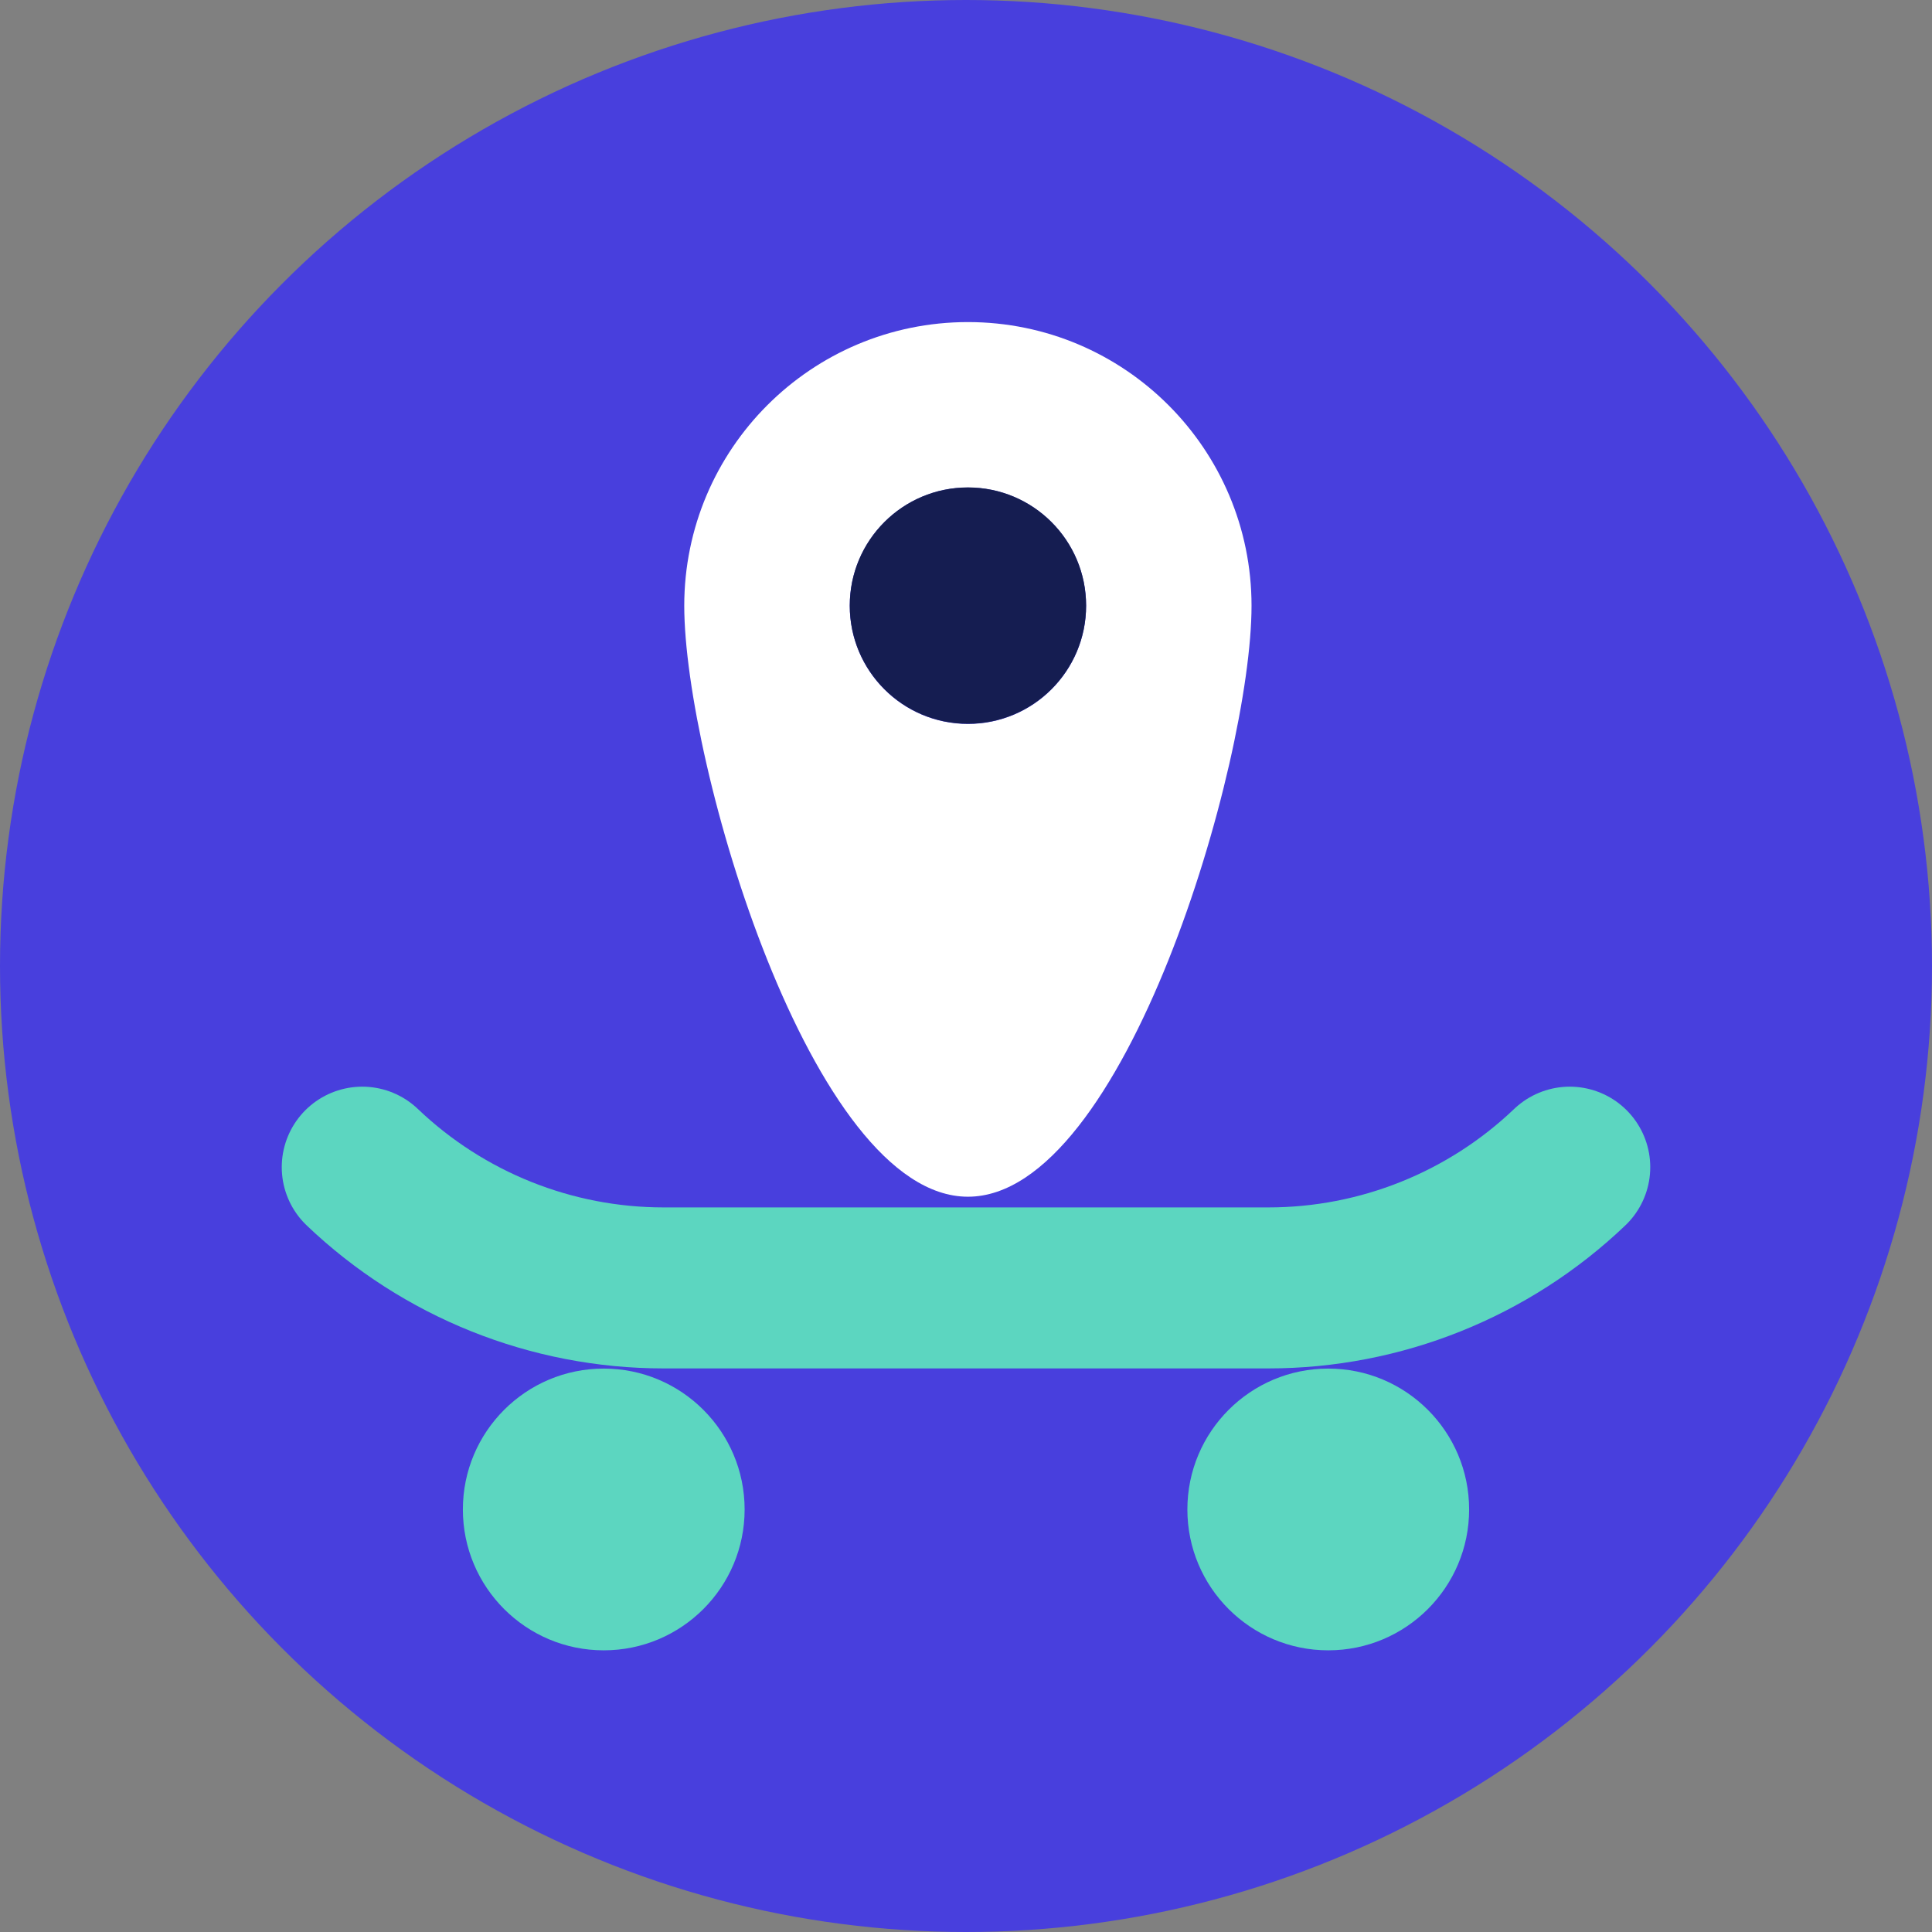 <svg width="24" height="24" viewBox="0 0 24 24" fill="none" xmlns="http://www.w3.org/2000/svg">
<rect x="0" y="0" width="24" height="24" fill="#808080" stroke="none"/>
<circle cx="12" cy="12" r="12" fill="#483FDD"/>
<path fill-rule="evenodd" clip-rule="evenodd" d="M12.024 14.866C13.97 14.866 15.547 9.471 15.547 7.525C15.547 5.579 13.97 4.001 12.024 4.001C10.078 4.001 8.5 5.579 8.5 7.525C8.5 9.471 10.078 14.866 12.024 14.866ZM12.024 8.993C12.835 8.993 13.492 8.336 13.492 7.525C13.492 6.714 12.835 6.056 12.024 6.056C11.213 6.056 10.556 6.714 10.556 7.525C10.556 8.336 11.213 8.993 12.024 8.993Z" fill="white"/>
<circle cx="12.024" cy="7.523" r="1.468" fill="#151D51"/>
<path d="M4.5 14.499V14.499C5.509 15.462 6.849 15.999 8.244 15.999H15.756C17.151 15.999 18.491 15.462 19.5 14.499V14.499" stroke="#5CD6C0" stroke-width="2" stroke-linecap="round"/>
<circle cx="7.5" cy="18.751" r="1.75" fill="#5CD6C0"/>
<circle cx="16.5" cy="18.751" r="1.75" fill="#5CD6C0"/>
</svg>
